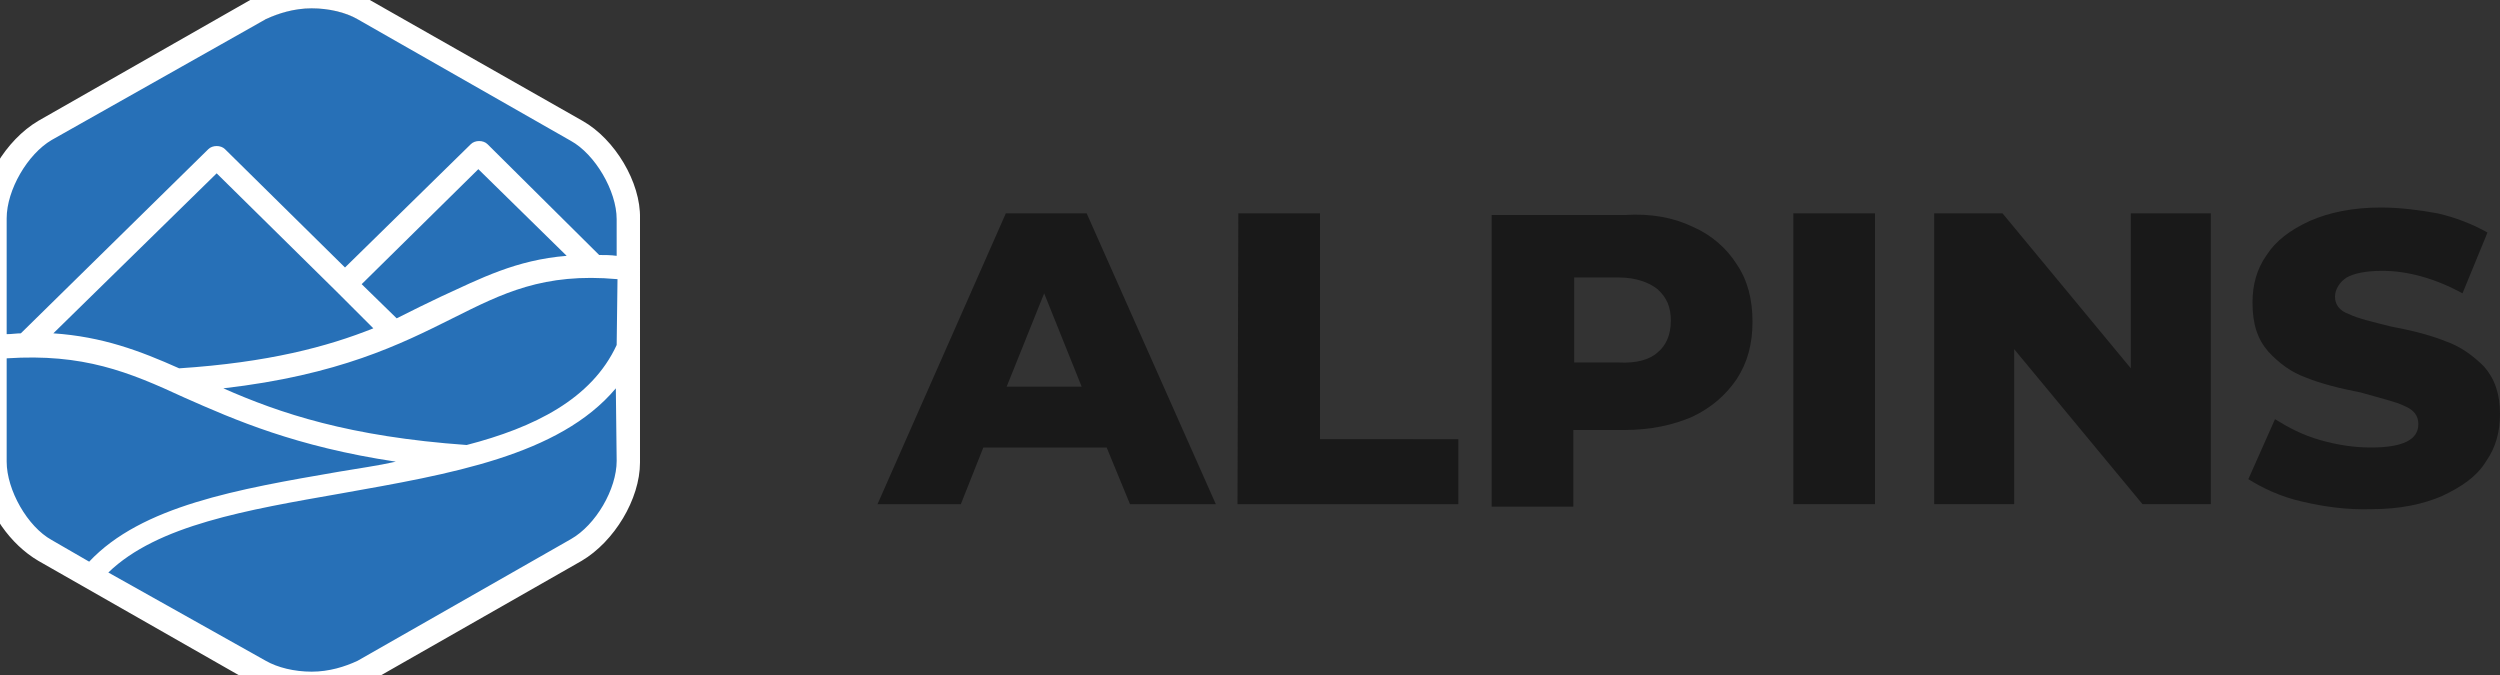 <?xml version="1.0" encoding="utf-8"?>
<!-- Generator: Adobe Illustrator 19.2.1, SVG Export Plug-In . SVG Version: 6.00 Build 0)  -->
<svg version="1.1" id="Layer_1" xmlns="http://www.w3.org/2000/svg" xmlns:xlink="http://www.w3.org/1999/xlink" x="0px" y="0px" width="300px" height="81px"
	 viewBox="0 0 300 81" style="enable-background:new 0 0 300 81;" xml:space="preserve">
<rect x="0" y="0" width="300" height="81" fill="#333333" stroke="none"/>
<style type="text/css">
	.st0{fill:#2770b7;}
	.st1{fill:#FFFFFF;}
	.st2{fill:#191919;}
</style>
<path class="st0" d="M5.6,16.6L31.7,2.4c3.6-1.9,7.9-1.9,11.5,0L69.6,17c3.7,2.1,6,5.9,5.9,10.1l-0.5,30c-0.1,4.1-2.4,7.8-6.1,9.8
	L43.1,80.7c-3.6,1.9-7.9,1.9-11.5-0.1L5,65.8c-3.7-2.1-6-5.9-5.9-10.1l0.5-29.4C-0.3,22.3,2,18.6,5.6,16.6z"/>
<path class="st1" d="M69.9,14.5L44.2-0.1c-1.9-1-4.3-1.6-7-1.6s-5,0.5-7,1.6L4.6,14.5c-3.9,2.3-7,7.4-7,11.8v29.1
	c0,0.7,0.1,1.5,0.2,2.3c0.8,3.8,3.4,7.6,6.8,9.6l25.6,14.6c1.9,1,4.3,1.6,7,1.6s5-0.5,7-1.6l25.6-14.6c3.9-2.3,7-7.4,7-11.8V26.2
	C76.9,21.9,73.8,16.7,69.9,14.5z M6.2,64.8c-2.9-1.6-5.4-6-5.4-9.4V43c9.2-0.6,14.6,1.6,21.3,4.7c6.1,2.7,13.4,5.9,25.4,7.7
	c-2.2,0.5-4.5,0.8-6.8,1.2c-12.2,2.1-23.7,4.1-30,10.8L6.2,64.8z M44.8,39.4c-5.5,2.2-12.6,4.1-23.3,4.8c-4.7-2.1-9.2-3.8-15.1-4.2
	L26,20.8L40.4,35l0,0l0,0L44.8,39.4z M43.4,34.1l14-13.8L68,30.7c-6.1,0.5-10.3,2.7-15.1,4.9c-1.7,0.8-3.3,1.6-5.3,2.6L43.4,34.1z
	 M74,55.3c0,3.4-2.5,7.7-5.5,9.4L42.9,79.3c-1.5,0.7-3.4,1.3-5.5,1.3c-2.1,0-4.1-0.5-5.5-1.3L13,68.7c5.9-5.7,16.6-7.5,28-9.5
	c12.9-2.3,26.1-4.5,32.9-12.6L74,55.3L74,55.3z M74,41.4c-3,6.5-9.9,9.9-18,12c-14.1-1-22.4-3.8-29.2-6.8
	c13.9-1.6,21.3-5.3,27.5-8.4c6-3,10.9-5.5,19.8-4.7L74,41.4L74,41.4z M74,30.7c-0.7-0.1-1.5-0.1-2.1-0.1L58.5,17.3
	c-0.5-0.5-1.5-0.5-2,0L41.4,32.1L27,17.9c-0.5-0.5-1.5-0.5-2,0L2.5,40c-0.5,0-1.1,0.1-1.7,0.1V26.2c0-3.4,2.5-7.7,5.4-9.4L31.9,2.3
	c1.5-0.7,3.4-1.3,5.5-1.3c2.1,0,4.1,0.5,5.5,1.3l25.6,14.6c2.9,1.6,5.5,6,5.5,9.4L74,30.7L74,30.7z"/>
<g>
	<path class="st2" d="M132.8,53.7h-14.8l-2.7,6.8h-10l15.4-34.9h9.7l15.5,34.9h-10.3L132.8,53.7z M129.8,46.4l-4.5-11.2l-4.5,11.2
		H129.8z"/>
	<path class="st2" d="M148.6,25.6h9.8v27.1H175v7.8h-26.5L148.6,25.6L148.6,25.6z"/>
	<path class="st2" d="M203.1,27.2c2.3,1,4.1,2.6,5.3,4.5c1.3,1.9,1.9,4.2,1.9,6.9c0,2.7-0.6,4.9-1.9,6.9c-1.3,1.9-3,3.4-5.3,4.5
		c-2.3,1-5,1.6-8.2,1.6h-6.1v9.2h-9.8V25.8H195C198.1,25.6,200.8,26.1,203.1,27.2z M198.9,42.3c1-0.8,1.6-2.1,1.6-3.8
		c0-1.7-0.5-2.8-1.6-3.8c-1-0.8-2.6-1.4-4.6-1.4h-5.4v10.2h5.4C196.3,43.6,197.9,43.2,198.9,42.3z"/>
	<path class="st2" d="M215.2,25.6h9.8v34.9h-9.8V25.6z"/>
	<path class="st2" d="M265.3,25.6v34.9h-8.2l-15.4-18.6v18.6h-9.6V25.6h8.2l15.4,18.6V25.6H265.3z"/>
	<path class="st2" d="M276.3,60.2c-2.7-0.6-4.9-1.7-6.5-2.7l3.2-7.2c1.6,1,3.3,1.9,5.4,2.5c2.1,0.6,4.1,0.9,6.1,0.9
		c3.8,0,5.7-0.9,5.7-2.8c0-1-0.5-1.7-1.7-2.2c-1-0.5-2.8-0.9-5.2-1.6c-2.6-0.5-4.9-1.1-6.6-1.8c-1.7-0.6-3.2-1.7-4.5-3.1
		c-1.3-1.5-1.9-3.3-1.9-5.9c0-2.1,0.5-4,1.7-5.7c1.1-1.7,2.8-3,5.2-4.1c2.3-1,5.1-1.6,8.5-1.6c2.3,0,4.6,0.3,6.8,0.7
		c2.2,0.5,4.2,1.3,6,2.3l-3,7.3c-3.3-1.8-6.6-2.7-9.6-2.7c-2,0-3.4,0.3-4.3,0.8c-0.8,0.5-1.4,1.4-1.4,2.3s0.5,1.7,1.7,2.1
		c1,0.5,2.7,0.9,5.1,1.5c2.7,0.5,4.9,1.1,6.6,1.8c1.7,0.6,3.2,1.7,4.5,3c1.3,1.5,1.9,3.3,1.9,5.7c0,2.1-0.5,4-1.7,5.7
		c-1.1,1.8-2.9,3-5.2,4.1c-2.3,1-5.1,1.6-8.5,1.6C281.6,61.2,278.9,60.8,276.3,60.2z"/>
</g>
</svg>
